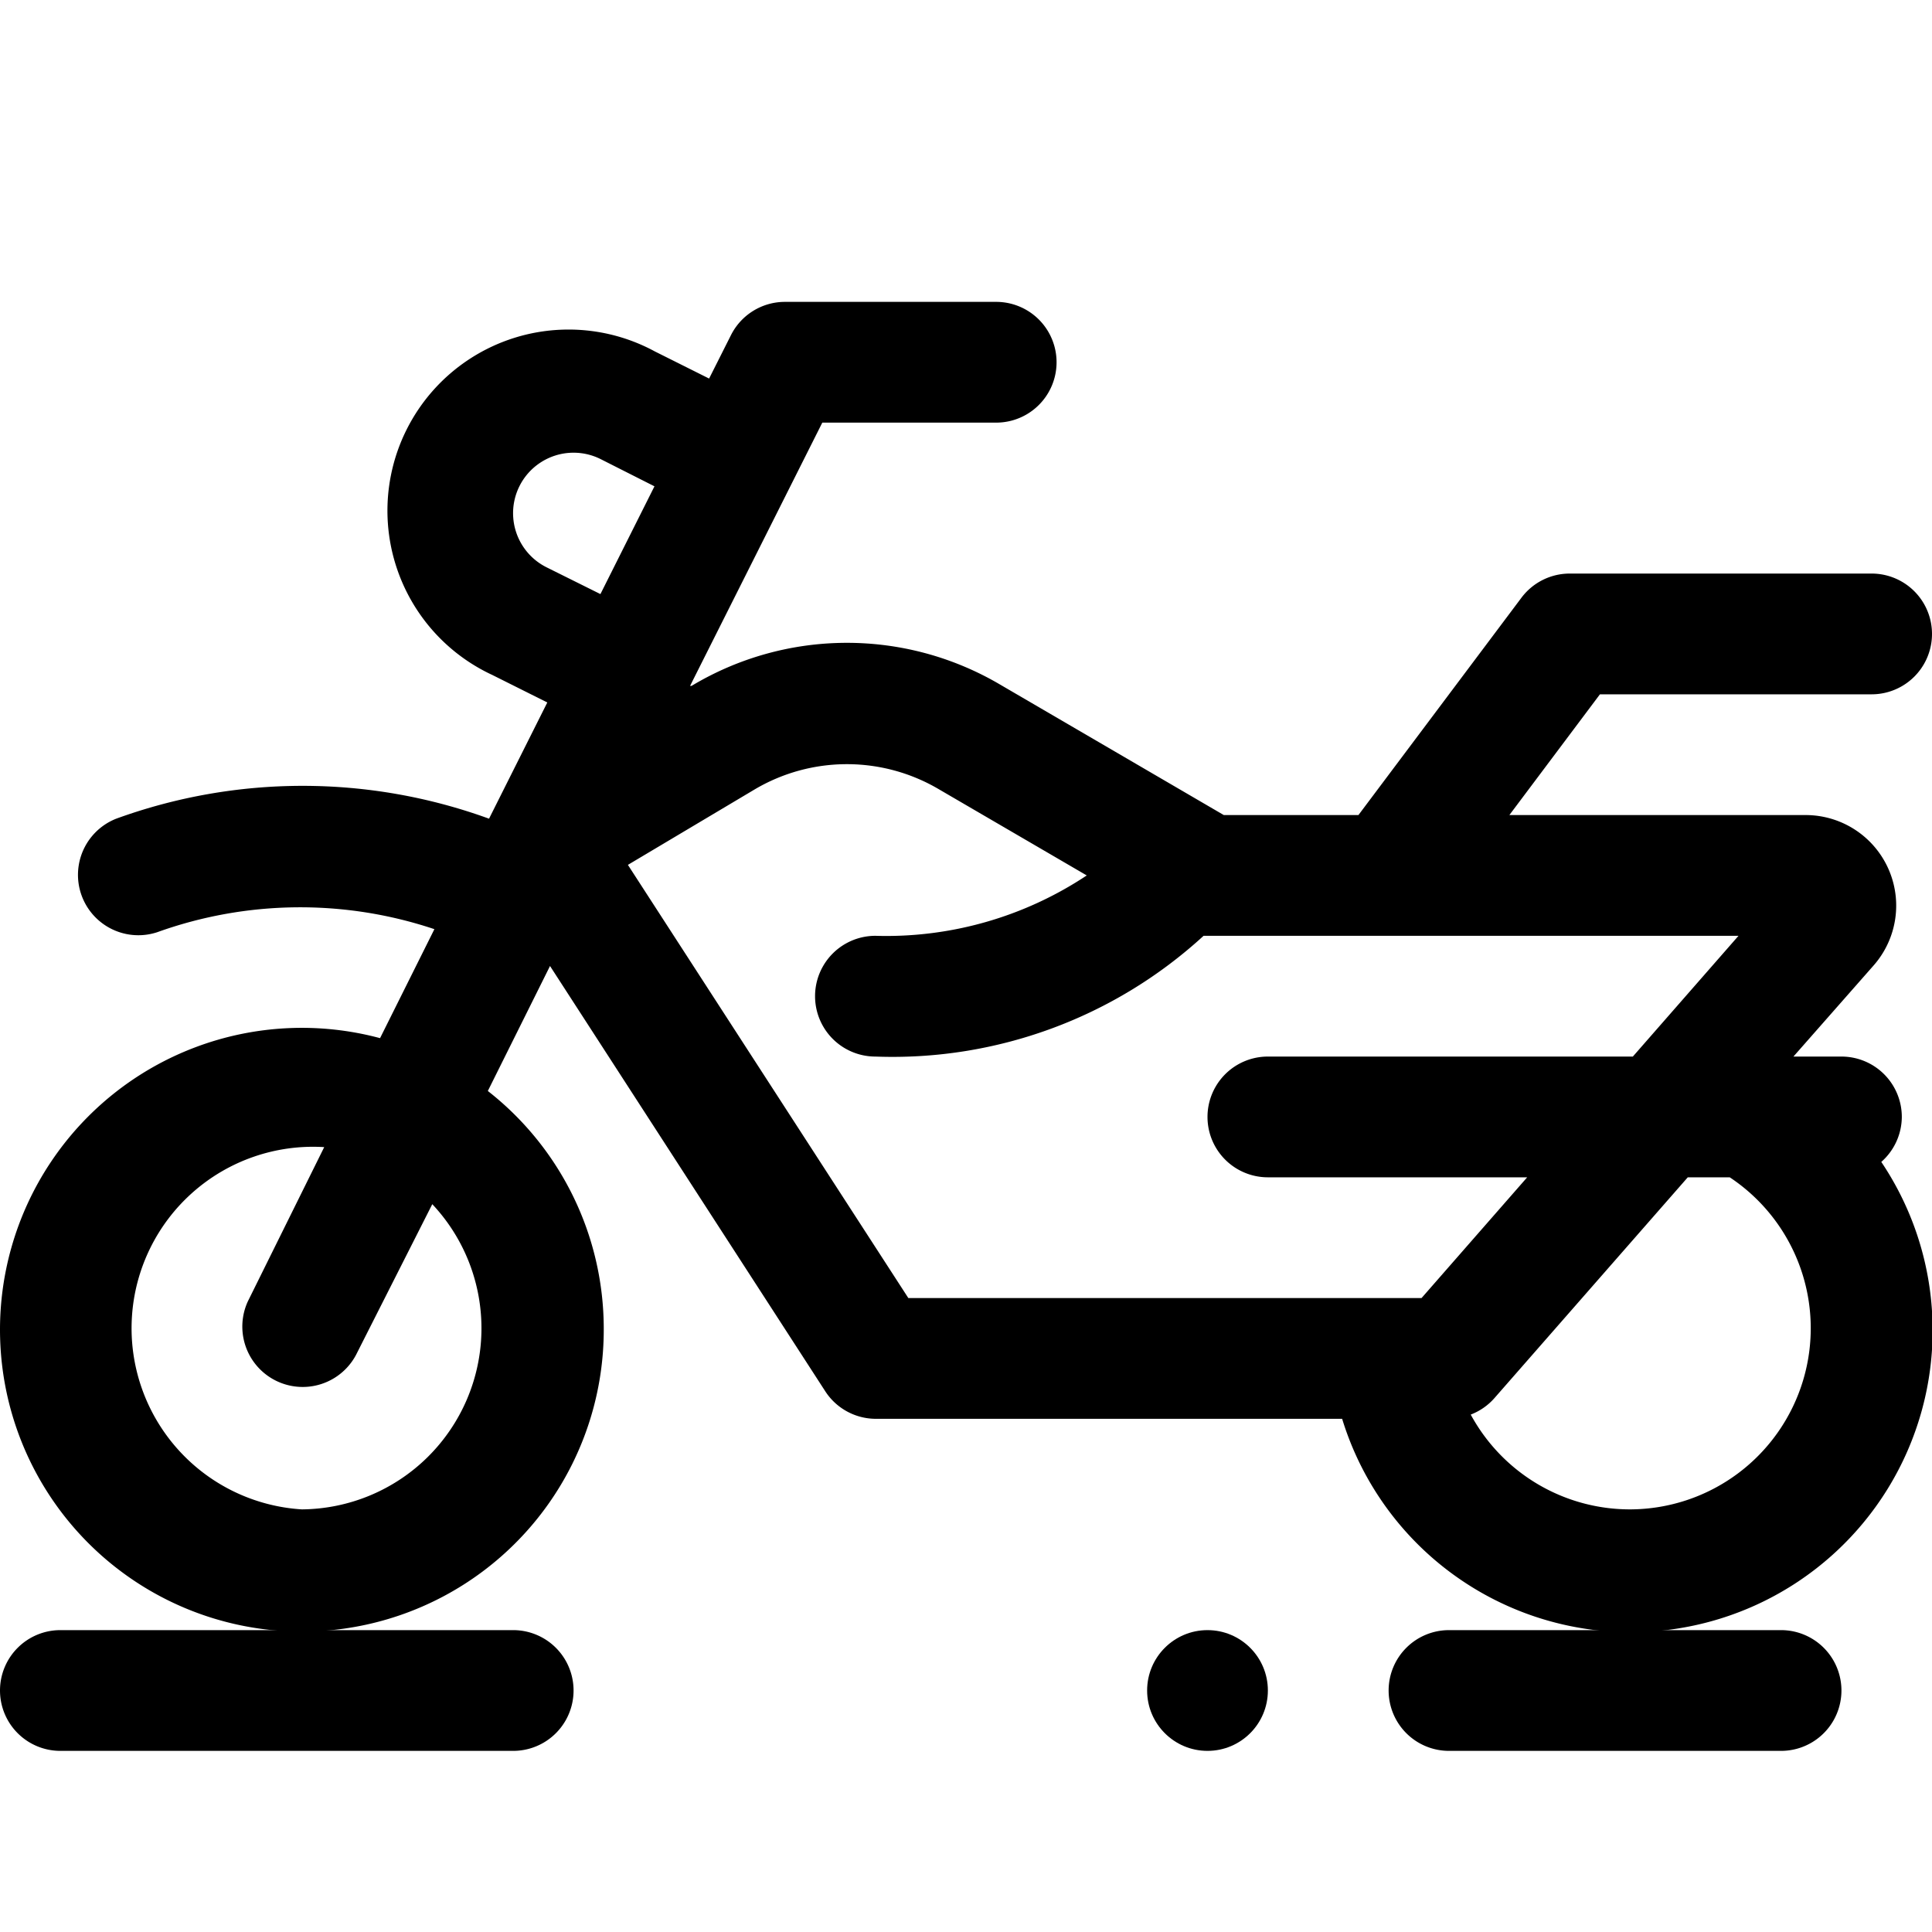 <?xml version="1.0"?>


<svg xmlns="http://www.w3.org/2000/svg" id="Layer_1" data-name="Layer 1" viewBox="0 0 64 64" width="512" height="512"><path d="M63,37a2,2,0,0,0-2-2H59.41l2.64-3a3,3,0,0,0-2.25-5H50l3-4h9a2,2,0,0,0,0-4H52a2,2,0,0,0-1.6.8L45,27H40.54L33.1,22.66a10,10,0,0,0-10.19.06l-.05,0L27.24,14H33a2,2,0,0,0,0-4H26a2,2,0,0,0-1.79,1.11l-.72,1.43-1.8-.9a6,6,0,1,0-5.38,10.72l1.82.91L16.2,27.12a18.07,18.07,0,0,0-12.35,0,2,2,0,0,0,1.36,3.76,14,14,0,0,1,9.18-.1l-1.8,3.61A10,10,0,1,0,20,44a10,10,0,0,0-3.84-7.86L18.22,32l9.1,14.06A2,2,0,0,0,29,47H44.46a10,10,0,1,0,17.86-8.51A2,2,0,0,0,63,37ZM10,50a6,6,0,1,1,.74-12L8.21,43.11a2,2,0,0,0,3.58,1.78l2.53-5A6,6,0,0,1,10,50Zm8.1-31.21a2,2,0,1,1,1.8-3.58l1.78.9-1.79,3.57ZM30.09,43,20.8,28.65,25,26.15a6,6,0,0,1,6.11,0L36,29a12,12,0,0,1-7,2,2,2,0,0,0,0,4,15.24,15.24,0,0,0,10.87-4H57.59l-3.5,4H42a2,2,0,0,0,0,4h8.59l-3.5,4ZM54,50a6,6,0,0,1-5.28-3.14,2,2,0,0,0,.78-.54L55.91,39H57.3A6,6,0,0,1,54,50Z"/><path d="M46,56a2,2,0,0,0,2,2H59a2,2,0,0,0,0-4H48A2,2,0,0,0,46,56Z"/><circle cx="40" cy="56" r="2"/><path d="M0,56a2,2,0,0,0,2,2H17a2,2,0,0,0,0-4H2A2,2,0,0,0,0,56Z"/></svg>
